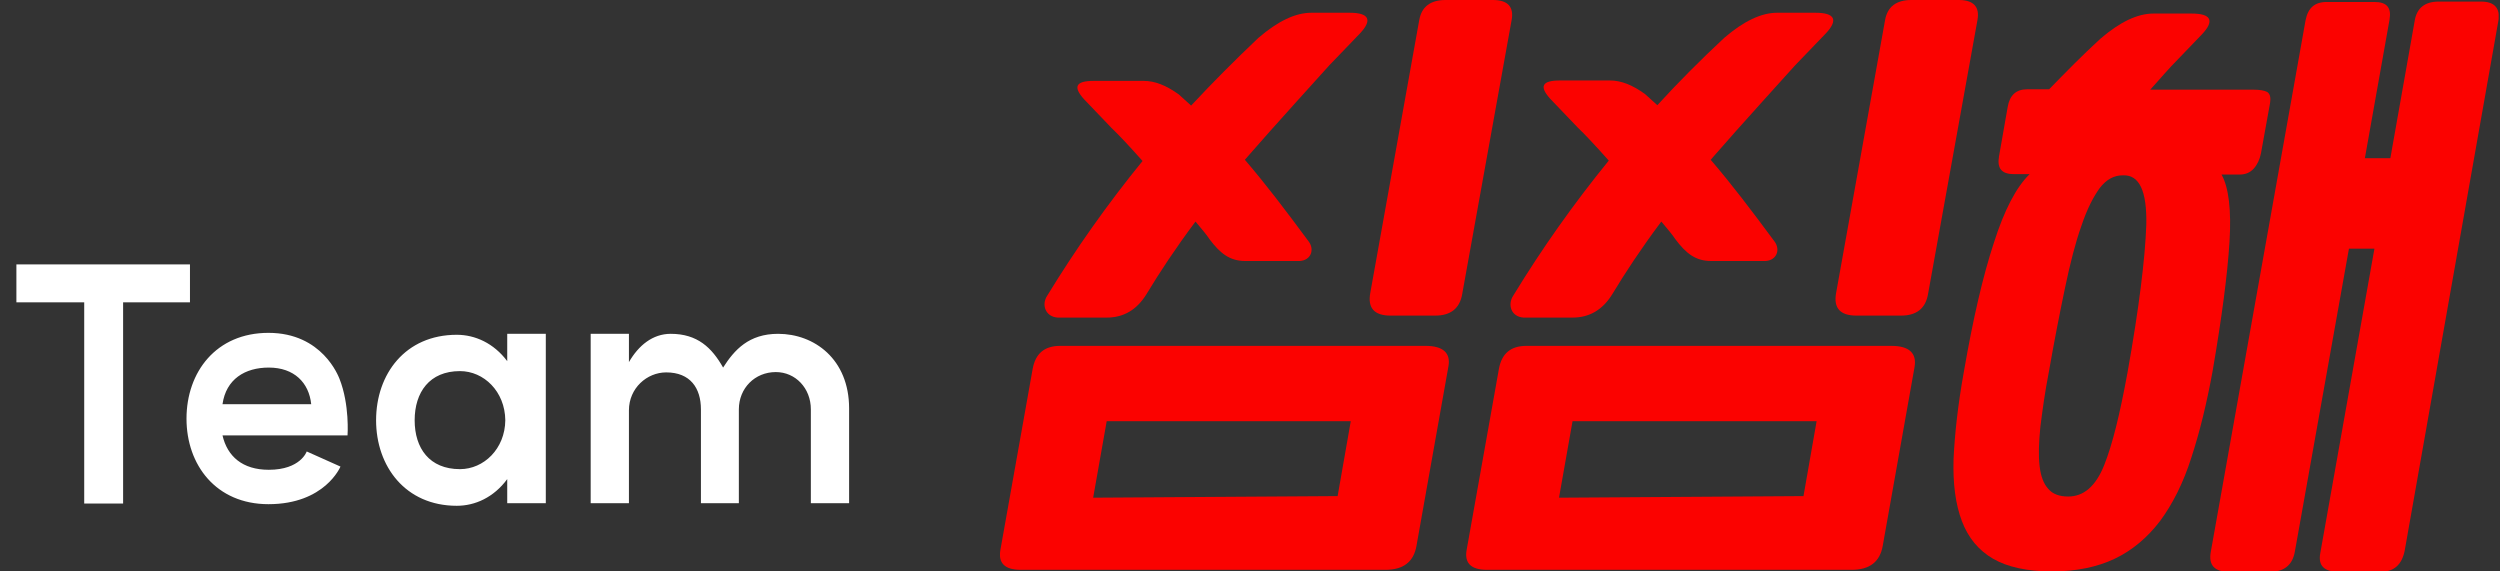 <svg width="140" height="32" viewBox="0 0 140 32" fill="none" xmlns="http://www.w3.org/2000/svg">
<rect x="0" y="0" width="140" height="32" fill="#333333" stroke="none"/>
<path d="M10.638 14.806V16.93H6.894V28.198H4.716V16.93H0.918V14.806H10.638ZM17.428 22.636C17.302 21.43 16.474 20.584 15.052 20.584C13.72 20.584 12.658 21.232 12.46 22.636H17.428ZM10.444 23.446C10.444 20.836 12.1 18.64 15.034 18.64C18.058 18.64 18.958 21.088 19.012 21.214C19.588 22.672 19.462 24.382 19.462 24.382H12.46C12.73 25.552 13.576 26.308 15.052 26.308C16.834 26.308 17.176 25.282 17.176 25.282L19.066 26.128C19.066 26.128 18.202 28.234 15.034 28.234C12.1 28.234 10.444 26.038 10.444 23.446ZM25.759 26.272C27.091 26.272 28.279 25.138 28.297 23.536C28.279 21.916 27.091 20.782 25.759 20.782C24.049 20.782 23.221 21.97 23.221 23.536C23.221 25.102 24.049 26.272 25.759 26.272ZM21.061 23.536C21.061 20.944 22.699 18.748 25.579 18.748C26.605 18.748 27.649 19.216 28.405 20.224V18.694H30.565V28.18H28.405V26.83C27.649 27.856 26.605 28.324 25.579 28.324C22.699 28.324 21.061 26.11 21.061 23.536ZM45.408 22.924C45.408 21.736 44.544 20.836 43.446 20.836C42.276 20.836 41.376 21.736 41.376 22.924V28.18H39.252V22.924C39.252 21.736 38.658 20.854 37.308 20.854C36.228 20.854 35.22 21.736 35.22 22.978V28.18H33.078V18.694H35.22V20.278C35.76 19.342 36.552 18.694 37.56 18.694C39.054 18.694 39.864 19.468 40.494 20.584C41.124 19.594 41.934 18.694 43.572 18.694C45.606 18.694 47.55 20.116 47.55 22.87V28.18H45.408V22.924Z" fill="white"/>
<g clip-path="url(#clip0_439_1684)">
<path d="M124.852 13.545C124.963 11.76 124.807 10.488 124.406 9.774H125.431C125.743 9.774 126.011 9.663 126.212 9.439C126.412 9.216 126.546 8.926 126.613 8.591L127.126 5.757C127.17 5.467 127.126 5.266 126.97 5.155C126.814 5.066 126.546 5.021 126.167 5.021H120.415C121.083 4.262 121.596 3.704 121.596 3.704L123.313 1.919C124.027 1.16 123.826 0.759 122.733 0.759H120.593C119.701 0.759 118.72 1.227 117.627 2.165C116.624 3.08 115.688 4.039 114.751 4.999H113.525C112.901 4.999 112.544 5.333 112.432 5.981L111.942 8.77C111.83 9.439 112.098 9.752 112.789 9.752H113.659C112.901 10.488 112.232 11.783 111.652 13.612C111.05 15.442 110.493 17.83 109.98 20.798C109.645 22.65 109.467 24.279 109.4 25.685C109.355 27.091 109.511 28.251 109.868 29.188C110.225 30.126 110.805 30.817 111.607 31.286C112.41 31.755 113.525 32 114.907 32C116.267 32 117.449 31.755 118.43 31.286C119.411 30.817 120.258 30.103 120.972 29.166C121.663 28.229 122.265 27.046 122.711 25.64C123.179 24.212 123.581 22.583 123.915 20.731C124.428 17.741 124.74 15.353 124.852 13.545ZM120.192 12.608C120.125 14.483 119.79 17.227 119.144 20.843C118.72 23.163 118.296 24.904 117.828 26.064C117.36 27.225 116.691 27.805 115.821 27.805C115.331 27.805 114.952 27.671 114.707 27.381C114.439 27.091 114.283 26.667 114.216 26.087C114.149 25.506 114.171 24.792 114.261 23.9C114.372 23.029 114.506 22.003 114.729 20.865C115.041 19.08 115.353 17.495 115.643 16.112C115.933 14.728 116.223 13.59 116.557 12.653C116.869 11.716 117.226 11.024 117.583 10.533C117.962 10.042 118.386 9.819 118.876 9.819C119.813 9.774 120.236 10.711 120.192 12.608Z" fill="#FB0200"/>
<path d="M138.943 0.089H136.558C135.8 0.089 135.331 0.446 135.22 1.182L133.86 8.859H132.433L133.815 1.093C133.927 0.424 133.659 0.111 132.968 0.111H130.292C129.623 0.111 129.244 0.446 129.111 1.138L123.804 30.906C123.67 31.643 124.005 32.022 124.83 32.022H127.126C127.907 32.022 128.375 31.643 128.509 30.906L131.541 13.924H132.968L129.936 30.973C129.802 31.687 130.159 32.022 130.984 32.022H133.325C134.06 32.022 134.506 31.62 134.662 30.839L139.902 1.205C140.036 0.468 139.701 0.089 138.943 0.089Z" fill="#FB0200"/>
<path d="M59.233 17.785H61.976C62.935 17.785 63.67 17.339 64.206 16.468C64.919 15.286 65.811 13.925 66.948 12.407C67.327 12.853 67.617 13.21 67.728 13.389C68.331 14.192 68.866 14.616 69.735 14.616H72.79C73.414 14.572 73.615 13.991 73.303 13.545C71.965 11.738 70.917 10.354 69.713 8.948C69.824 8.837 69.913 8.703 70.025 8.591C70.984 7.475 74.44 3.659 74.44 3.659L76.157 1.874C76.87 1.116 76.669 0.714 75.577 0.714H73.436C72.544 0.714 71.564 1.182 70.471 2.12C69.156 3.369 67.907 4.619 66.703 5.913C66.48 5.712 66.257 5.512 66.012 5.288C65.298 4.775 64.674 4.53 64.049 4.53H61.24C60.237 4.53 60.081 4.864 60.705 5.556L62.243 7.163C62.623 7.52 63.269 8.212 63.983 9.015C62.02 11.425 60.237 13.947 58.631 16.58C58.319 17.071 58.542 17.74 59.233 17.785Z" fill="#FB0200"/>
<path d="M83.604 0H80.95C80.103 0 79.613 0.379 79.479 1.116L76.736 16.402C76.58 17.25 76.959 17.674 77.873 17.674H80.371C81.24 17.674 81.753 17.272 81.887 16.446L84.652 1.116C84.785 0.379 84.429 0 83.604 0Z" fill="#FB0200"/>
<path d="M79.835 19.369H59.367C58.497 19.369 57.984 19.793 57.828 20.663L56.022 30.794C55.889 31.531 56.267 31.91 57.159 31.91H77.583C78.587 31.91 79.166 31.464 79.322 30.571L81.106 20.552C81.262 19.771 80.816 19.369 79.835 19.369ZM74.907 27.782L61.217 27.871L61.975 23.587H75.643L74.907 27.782Z" fill="#FB0200"/>
<path d="M85.32 17.785H88.062C89.021 17.785 89.757 17.339 90.292 16.468C91.005 15.286 91.897 13.925 93.034 12.407C93.413 12.853 93.703 13.21 93.815 13.389C94.417 14.192 94.952 14.616 95.821 14.616H98.876C99.5 14.572 99.701 13.991 99.389 13.545C98.051 11.738 97.003 10.354 95.799 8.948C95.91 8.837 96 8.703 96.111 8.591C97.07 7.475 100.526 3.659 100.526 3.659L102.243 1.874C102.956 1.116 102.756 0.714 101.663 0.714H99.523C98.631 0.714 97.65 1.182 96.557 2.12C95.242 3.347 93.993 4.597 92.811 5.891C92.588 5.69 92.365 5.489 92.12 5.266C91.407 4.753 90.782 4.507 90.158 4.507H87.349C86.345 4.507 86.189 4.842 86.814 5.534L88.352 7.141C88.731 7.498 89.378 8.189 90.091 8.993C88.129 11.403 86.345 13.925 84.74 16.558C84.406 17.071 84.628 17.74 85.32 17.785Z" fill="#FB0200"/>
<path d="M109.691 0H107.037C106.19 0 105.699 0.379 105.566 1.116L102.823 16.402C102.667 17.25 103.046 17.674 103.96 17.674H106.458C107.327 17.674 107.84 17.272 107.974 16.446L110.739 1.116C110.872 0.379 110.516 0 109.691 0Z" fill="#FB0200"/>
<path d="M105.922 19.369H85.476C84.607 19.369 84.094 19.793 83.938 20.663L82.132 30.794C81.998 31.531 82.377 31.91 83.269 31.91H103.692C104.696 31.91 105.276 31.464 105.432 30.571L107.215 20.552C107.349 19.771 106.903 19.369 105.922 19.369ZM100.995 27.782L87.305 27.871L88.062 23.587H101.73L100.995 27.782Z" fill="#FB0200"/>
</g>
<defs>
<clipPath id="clip0_439_1684">
<rect width="83.924" height="32" fill="white" transform="translate(56)"/>
</clipPath>
</defs>
</svg>
